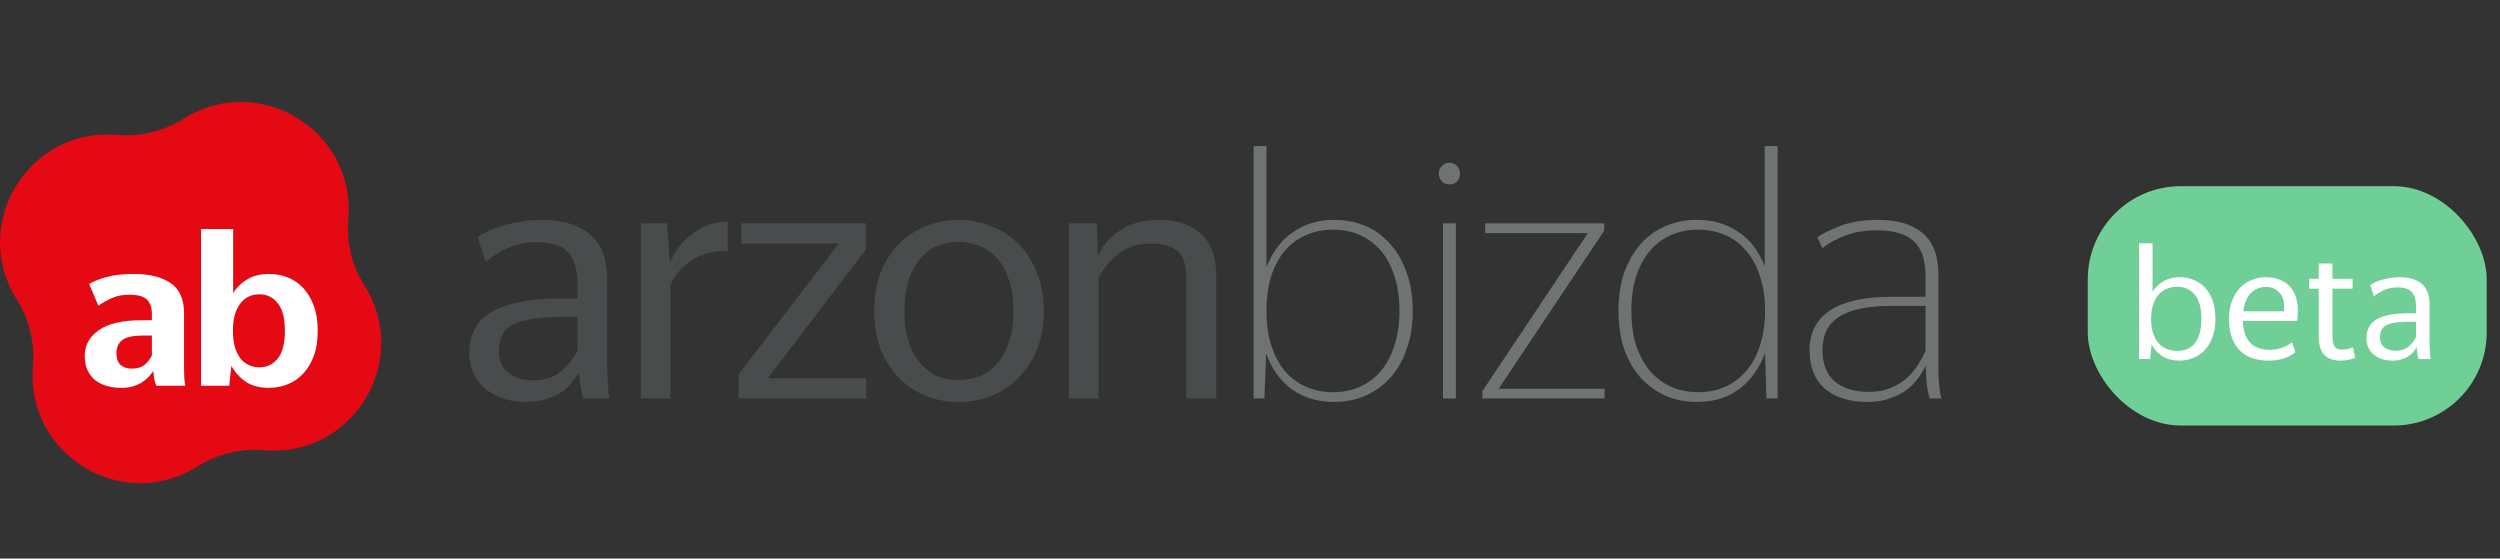 <svg width="188" height="42" viewBox="0 0 188 42" fill="none" xmlns="http://www.w3.org/2000/svg">
<rect x="0" y="0" width="188" height="42" fill="#333333" stroke="none"/>
<path d="M40.004 28.603C40.929 28.603 41.662 28.376 42.203 27.922C42.761 27.451 43.171 26.919 43.433 26.325V23.838H42.281C40.589 23.838 39.367 24.022 38.617 24.388C37.883 24.737 37.517 25.418 37.517 26.43C37.517 27.145 37.761 27.686 38.25 28.053C38.756 28.419 39.341 28.603 40.004 28.603ZM43.852 29.964C43.782 29.72 43.721 29.432 43.669 29.1C43.616 28.768 43.573 28.411 43.538 28.027C43.381 28.289 43.189 28.55 42.962 28.812C42.752 29.074 42.491 29.309 42.177 29.519C41.862 29.728 41.487 29.894 41.051 30.016C40.615 30.156 40.109 30.226 39.533 30.226C38.957 30.226 38.416 30.147 37.91 29.99C37.404 29.833 36.95 29.597 36.548 29.283C36.165 28.969 35.859 28.585 35.632 28.131C35.405 27.678 35.292 27.154 35.292 26.561C35.292 25.13 35.859 24.091 36.993 23.446C38.145 22.783 39.838 22.451 42.072 22.451H43.433V21.378C43.433 20.313 43.206 19.519 42.752 18.996C42.299 18.472 41.496 18.21 40.344 18.21C39.559 18.21 38.843 18.359 38.198 18.655C37.569 18.935 37.011 19.275 36.522 19.676L35.92 17.844C36.13 17.687 36.4 17.53 36.732 17.373C37.063 17.216 37.438 17.076 37.857 16.954C38.276 16.832 38.721 16.736 39.192 16.666C39.664 16.579 40.144 16.535 40.632 16.535C42.29 16.535 43.538 16.902 44.375 17.634C45.231 18.35 45.658 19.493 45.658 21.064V27.844C45.658 28.14 45.676 28.515 45.711 28.969C45.745 29.405 45.789 29.737 45.841 29.964H43.852Z" fill="#494C4C"/>
<path d="M54.714 18.891C54.26 18.856 53.815 18.891 53.379 18.996C52.943 19.1 52.533 19.266 52.149 19.493C51.782 19.72 51.442 19.999 51.128 20.331C50.831 20.662 50.596 21.029 50.421 21.43V29.964H48.196V16.797H50.159L50.369 19.65H50.421C50.596 19.266 50.814 18.9 51.075 18.551C51.355 18.184 51.669 17.87 52.018 17.608C52.384 17.329 52.786 17.102 53.222 16.928C53.676 16.753 54.173 16.666 54.714 16.666V18.891Z" fill="#494C4C"/>
<path d="M55.538 29.964V28.158L63.077 18.315H55.747V16.797H65.119V18.76L57.737 28.446H65.145V29.964H55.538Z" fill="#494C4C"/>
<path d="M72.077 30.226C71.222 30.226 70.41 30.077 69.642 29.781C68.874 29.467 68.203 29.021 67.627 28.446C67.051 27.852 66.588 27.137 66.239 26.299C65.908 25.444 65.742 24.467 65.742 23.367C65.742 22.268 65.908 21.299 66.239 20.462C66.588 19.607 67.051 18.891 67.627 18.315C68.203 17.739 68.874 17.303 69.642 17.006C70.41 16.692 71.222 16.535 72.077 16.535C72.932 16.535 73.743 16.692 74.511 17.006C75.296 17.303 75.977 17.739 76.553 18.315C77.146 18.891 77.618 19.607 77.967 20.462C78.316 21.299 78.49 22.268 78.49 23.367C78.49 24.467 78.316 25.444 77.967 26.299C77.618 27.137 77.146 27.852 76.553 28.446C75.977 29.021 75.296 29.467 74.511 29.781C73.743 30.077 72.932 30.226 72.077 30.226ZM72.077 28.576C72.6 28.576 73.106 28.489 73.595 28.315C74.101 28.123 74.546 27.817 74.93 27.399C75.314 26.98 75.619 26.439 75.846 25.776C76.091 25.112 76.213 24.31 76.213 23.367C76.213 22.425 76.091 21.631 75.846 20.985C75.619 20.322 75.314 19.781 74.93 19.362C74.546 18.943 74.101 18.647 73.595 18.472C73.106 18.28 72.6 18.184 72.077 18.184C71.553 18.184 71.047 18.28 70.558 18.472C70.087 18.647 69.66 18.943 69.276 19.362C68.892 19.781 68.586 20.322 68.36 20.985C68.133 21.631 68.019 22.425 68.019 23.367C68.019 24.31 68.133 25.112 68.36 25.776C68.586 26.439 68.892 26.98 69.276 27.399C69.66 27.817 70.087 28.123 70.558 28.315C71.047 28.489 71.553 28.576 72.077 28.576Z" fill="#494C4C"/>
<path d="M86.614 18.315C85.602 18.315 84.781 18.559 84.153 19.048C83.525 19.537 83.01 20.148 82.609 20.881V29.964H80.384V16.797H82.478L82.556 19.153H82.609C82.958 18.402 83.516 17.783 84.284 17.294C85.052 16.788 86.02 16.535 87.19 16.535C88.499 16.535 89.537 16.884 90.305 17.582C91.073 18.263 91.457 19.31 91.457 20.723V29.964H89.205V20.828C89.205 19.886 88.978 19.231 88.525 18.865C88.071 18.498 87.434 18.315 86.614 18.315Z" fill="#494C4C"/>
<path d="M100.319 30.226C99.098 30.226 98.042 29.912 97.152 29.283C96.279 28.638 95.634 27.739 95.215 26.587L95.084 29.964H94.272V10.986H95.241V20.095C95.677 18.961 96.332 18.088 97.204 17.477C98.077 16.849 99.124 16.535 100.345 16.535C101.166 16.535 101.934 16.683 102.649 16.98C103.365 17.277 103.984 17.722 104.508 18.315C105.049 18.891 105.467 19.607 105.764 20.462C106.078 21.299 106.235 22.268 106.235 23.367C106.235 24.467 106.078 25.444 105.764 26.299C105.467 27.154 105.049 27.87 104.508 28.446C103.984 29.021 103.356 29.467 102.623 29.781C101.907 30.077 101.14 30.226 100.319 30.226ZM100.241 29.493C100.956 29.493 101.619 29.362 102.23 29.1C102.841 28.838 103.365 28.454 103.801 27.948C104.255 27.425 104.604 26.779 104.848 26.011C105.11 25.243 105.241 24.362 105.241 23.367C105.241 22.373 105.11 21.491 104.848 20.723C104.604 19.956 104.255 19.319 103.801 18.812C103.365 18.306 102.841 17.922 102.23 17.661C101.619 17.399 100.956 17.268 100.241 17.268C99.525 17.268 98.862 17.399 98.251 17.661C97.641 17.922 97.108 18.306 96.654 18.812C96.218 19.319 95.869 19.956 95.608 20.723C95.363 21.491 95.241 22.373 95.241 23.367C95.241 24.362 95.363 25.243 95.608 26.011C95.869 26.779 96.218 27.425 96.654 27.948C97.108 28.454 97.641 28.838 98.251 29.1C98.862 29.362 99.525 29.493 100.241 29.493Z" fill="#707373"/>
<path d="M109.01 13.865C108.765 13.865 108.565 13.787 108.408 13.629C108.268 13.455 108.198 13.263 108.198 13.053C108.198 12.844 108.268 12.661 108.408 12.504C108.565 12.329 108.765 12.242 109.01 12.242C109.254 12.242 109.446 12.329 109.586 12.504C109.725 12.661 109.795 12.844 109.795 13.053C109.795 13.263 109.725 13.455 109.586 13.629C109.446 13.787 109.254 13.865 109.01 13.865ZM109.481 16.797V29.964H108.512V16.797H109.481Z" fill="#707373"/>
<path d="M111.475 29.964V29.414L119.407 17.53H111.684V16.797H120.637V17.347L112.705 29.231H120.663V29.964H111.475Z" fill="#707373"/>
<path d="M127.706 29.493C128.421 29.493 129.084 29.362 129.695 29.1C130.323 28.821 130.856 28.428 131.292 27.922C131.746 27.399 132.095 26.762 132.339 26.011C132.601 25.243 132.732 24.362 132.732 23.367C132.732 22.373 132.601 21.5 132.339 20.75C132.095 19.982 131.746 19.345 131.292 18.839C130.856 18.315 130.323 17.922 129.695 17.661C129.084 17.399 128.421 17.268 127.706 17.268C126.99 17.268 126.318 17.399 125.69 17.661C125.079 17.922 124.547 18.315 124.093 18.839C123.657 19.345 123.308 19.982 123.046 20.75C122.802 21.5 122.68 22.373 122.68 23.367C122.68 24.362 122.802 25.243 123.046 26.011C123.308 26.762 123.657 27.399 124.093 27.922C124.547 28.428 125.079 28.821 125.69 29.1C126.318 29.362 126.99 29.493 127.706 29.493ZM132.732 26.535C132.313 27.686 131.667 28.594 130.795 29.257C129.922 29.903 128.857 30.226 127.601 30.226C126.781 30.226 126.013 30.077 125.297 29.781C124.582 29.467 123.954 29.021 123.413 28.446C122.889 27.87 122.47 27.154 122.156 26.299C121.859 25.444 121.711 24.467 121.711 23.367C121.711 22.268 121.859 21.299 122.156 20.462C122.47 19.607 122.889 18.891 123.413 18.315C123.954 17.722 124.582 17.277 125.297 16.98C126.013 16.683 126.781 16.535 127.601 16.535C128.823 16.535 129.87 16.84 130.742 17.451C131.632 18.045 132.287 18.909 132.705 20.043V10.986H133.674V29.964H132.836L132.732 26.535Z" fill="#707373"/>
<path d="M140.555 29.467C141.201 29.467 141.759 29.362 142.23 29.152C142.719 28.943 143.129 28.681 143.461 28.367C143.792 28.053 144.063 27.721 144.272 27.372C144.499 27.006 144.674 26.674 144.796 26.378V23.001H142.283C140.485 23.001 139.159 23.271 138.304 23.812C137.466 24.353 137.047 25.191 137.047 26.325C137.047 27.337 137.344 28.114 137.937 28.655C138.548 29.196 139.421 29.467 140.555 29.467ZM145.11 29.964C145.023 29.685 144.953 29.344 144.901 28.943C144.848 28.542 144.822 28.062 144.822 27.503C144.665 27.817 144.464 28.14 144.22 28.472C143.993 28.786 143.705 29.074 143.356 29.336C143.007 29.597 142.588 29.807 142.1 29.964C141.628 30.138 141.07 30.226 140.424 30.226C139.08 30.226 138.016 29.894 137.231 29.231C136.463 28.55 136.079 27.59 136.079 26.352C136.079 25.025 136.594 24.022 137.623 23.341C138.67 22.66 140.197 22.32 142.204 22.32H144.796V20.723C144.796 19.537 144.499 18.673 143.906 18.132C143.312 17.591 142.396 17.32 141.157 17.32C140.232 17.32 139.438 17.451 138.775 17.713C138.112 17.957 137.536 18.271 137.047 18.655L136.655 17.844C137.056 17.565 137.641 17.277 138.409 16.98C139.194 16.683 140.136 16.535 141.236 16.535C142.684 16.535 143.801 16.867 144.586 17.53C145.372 18.193 145.764 19.223 145.764 20.619V27.477C145.764 27.966 145.782 28.437 145.817 28.891C145.852 29.327 145.913 29.685 146 29.964H145.11Z" fill="#707373"/>
<path d="M13.806 8.928C19.464 5.364 26.759 9.805 26.191 16.468C26.041 18.224 26.468 19.98 27.407 21.471C30.971 27.129 26.53 34.424 19.867 33.856C18.111 33.706 16.355 34.133 14.864 35.072C9.206 38.636 1.911 34.195 2.479 27.532C2.629 25.776 2.202 24.02 1.263 22.529C-2.301 16.871 2.14 9.576 8.803 10.144C10.559 10.294 12.315 9.867 13.806 8.928Z" fill="#E50914"/>
<path d="M9.915 27.721C10.312 27.721 10.627 27.629 10.858 27.445C11.101 27.25 11.289 27.011 11.421 26.73V25.234H10.759C10.008 25.234 9.484 25.348 9.186 25.576C8.899 25.803 8.756 26.134 8.756 26.567C8.756 26.957 8.86 27.25 9.07 27.445C9.28 27.629 9.561 27.721 9.915 27.721ZM11.753 29.005C11.697 28.864 11.648 28.702 11.604 28.517C11.571 28.322 11.543 28.116 11.521 27.9C11.421 28.052 11.3 28.203 11.157 28.355C11.013 28.507 10.848 28.642 10.66 28.761C10.472 28.88 10.251 28.978 9.997 29.054C9.744 29.13 9.457 29.168 9.136 29.168C8.739 29.168 8.369 29.119 8.027 29.021C7.685 28.924 7.392 28.777 7.149 28.582C6.907 28.377 6.713 28.122 6.57 27.819C6.437 27.515 6.371 27.163 6.371 26.762C6.371 25.96 6.724 25.316 7.431 24.828C8.137 24.33 9.23 24.08 10.71 24.08H11.421V23.625C11.421 23.138 11.3 22.775 11.057 22.536C10.814 22.287 10.362 22.163 9.699 22.163C9.214 22.163 8.794 22.244 8.441 22.406C8.088 22.558 7.74 22.753 7.398 22.991L6.702 21.35C7.056 21.144 7.497 20.971 8.027 20.83C8.568 20.678 9.241 20.602 10.047 20.602C11.261 20.602 12.194 20.835 12.846 21.301C13.508 21.756 13.839 22.504 13.839 23.544V27.689C13.839 27.873 13.845 28.106 13.856 28.387C13.878 28.658 13.905 28.864 13.938 29.005H11.753Z" fill="white"/>
<path d="M20.199 29.168C19.526 29.168 18.957 29.016 18.494 28.712C18.041 28.409 17.677 28.008 17.401 27.51L17.235 29.005H15.116V17.222H17.533V22.032C17.82 21.588 18.184 21.241 18.626 20.992C19.068 20.732 19.603 20.602 20.232 20.602C20.729 20.602 21.198 20.689 21.64 20.862C22.081 21.036 22.468 21.301 22.799 21.659C23.13 22.005 23.395 22.45 23.594 22.991C23.792 23.522 23.892 24.151 23.892 24.877C23.892 25.603 23.792 26.237 23.594 26.778C23.395 27.309 23.125 27.753 22.782 28.111C22.451 28.469 22.059 28.734 21.607 28.907C21.165 29.081 20.696 29.168 20.199 29.168ZM19.504 27.623C20.067 27.623 20.525 27.407 20.878 26.973C21.242 26.529 21.424 25.83 21.424 24.877C21.424 23.923 21.242 23.23 20.878 22.796C20.525 22.352 20.067 22.13 19.504 22.13C19.228 22.13 18.968 22.184 18.725 22.293C18.483 22.401 18.273 22.569 18.096 22.796C17.919 23.013 17.776 23.295 17.666 23.642C17.566 23.988 17.517 24.4 17.517 24.877C17.517 25.354 17.566 25.765 17.666 26.112C17.776 26.459 17.919 26.746 18.096 26.973C18.273 27.19 18.483 27.353 18.725 27.461C18.968 27.569 19.228 27.623 19.504 27.623Z" fill="white"/>
<rect x="157" y="14" width="30" height="18" rx="7" fill="#6FCF97"/>
<path d="M163.888 27.12C163.408 27.12 162.992 27.016 162.64 26.808C162.288 26.592 162.008 26.292 161.8 25.908L161.692 27H160.852V18.3H161.872V21.936C162.08 21.6 162.356 21.336 162.7 21.144C163.044 20.944 163.456 20.844 163.936 20.844C164.288 20.844 164.624 20.908 164.944 21.036C165.264 21.164 165.548 21.356 165.796 21.612C166.044 21.868 166.24 22.196 166.384 22.596C166.528 22.988 166.6 23.448 166.6 23.976C166.6 24.504 166.524 24.968 166.372 25.368C166.228 25.76 166.028 26.088 165.772 26.352C165.524 26.608 165.236 26.8 164.908 26.928C164.588 27.056 164.248 27.12 163.888 27.12ZM163.732 26.388C163.996 26.388 164.24 26.344 164.464 26.256C164.688 26.16 164.88 26.016 165.04 25.824C165.2 25.624 165.324 25.372 165.412 25.068C165.5 24.764 165.544 24.4 165.544 23.976C165.544 23.144 165.376 22.536 165.04 22.152C164.704 21.76 164.268 21.564 163.732 21.564C163.468 21.564 163.216 21.612 162.976 21.708C162.736 21.796 162.524 21.94 162.34 22.14C162.164 22.332 162.024 22.58 161.92 22.884C161.816 23.188 161.764 23.552 161.764 23.976C161.764 24.408 161.816 24.776 161.92 25.08C162.024 25.384 162.164 25.632 162.34 25.824C162.524 26.016 162.736 26.16 162.976 26.256C163.216 26.344 163.468 26.388 163.732 26.388ZM170.389 21.576C169.957 21.576 169.585 21.728 169.273 22.032C168.969 22.336 168.777 22.796 168.697 23.412H171.757C171.805 22.788 171.697 22.328 171.433 22.032C171.177 21.728 170.829 21.576 170.389 21.576ZM172.609 26.484C172.393 26.668 172.113 26.82 171.769 26.94C171.425 27.06 171.033 27.12 170.593 27.12C169.633 27.12 168.897 26.848 168.385 26.304C167.873 25.752 167.617 24.976 167.617 23.976C167.617 23.488 167.689 23.052 167.833 22.668C167.977 22.276 168.173 21.944 168.421 21.672C168.677 21.4 168.973 21.196 169.309 21.06C169.653 20.916 170.021 20.844 170.413 20.844C170.821 20.844 171.185 20.916 171.505 21.06C171.833 21.196 172.101 21.404 172.309 21.684C172.525 21.956 172.669 22.3 172.741 22.716C172.821 23.124 172.821 23.596 172.741 24.132H168.661C168.709 25.58 169.385 26.304 170.689 26.304C171.033 26.304 171.341 26.252 171.613 26.148C171.885 26.044 172.137 25.912 172.369 25.752L172.609 26.484ZM177.117 26.892C176.989 26.956 176.833 27.008 176.649 27.048C176.465 27.096 176.261 27.12 176.037 27.12C175.469 27.12 175.049 26.972 174.777 26.676C174.505 26.372 174.369 25.932 174.369 25.356V21.708H173.649V20.964H174.369V19.812H175.401V20.964H176.913V21.708H175.401V25.308C175.401 25.636 175.453 25.884 175.557 26.052C175.661 26.212 175.853 26.292 176.133 26.292C176.269 26.292 176.409 26.276 176.553 26.244C176.697 26.212 176.825 26.168 176.937 26.112L177.117 26.892ZM180.113 26.376C180.537 26.376 180.873 26.272 181.121 26.064C181.377 25.848 181.565 25.604 181.685 25.332V24.192H181.157C180.381 24.192 179.821 24.276 179.477 24.444C179.141 24.604 178.973 24.916 178.973 25.38C178.973 25.708 179.085 25.956 179.309 26.124C179.541 26.292 179.809 26.376 180.113 26.376ZM181.877 27C181.845 26.888 181.817 26.756 181.793 26.604C181.769 26.452 181.749 26.288 181.733 26.112C181.661 26.232 181.573 26.352 181.469 26.472C181.373 26.592 181.253 26.7 181.109 26.796C180.965 26.892 180.793 26.968 180.593 27.024C180.393 27.088 180.161 27.12 179.897 27.12C179.633 27.12 179.385 27.084 179.153 27.012C178.921 26.94 178.713 26.832 178.529 26.688C178.353 26.544 178.213 26.368 178.109 26.16C178.005 25.952 177.953 25.712 177.953 25.44C177.953 24.784 178.213 24.308 178.733 24.012C179.261 23.708 180.037 23.556 181.061 23.556H181.685V23.064C181.685 22.576 181.581 22.212 181.373 21.972C181.165 21.732 180.797 21.612 180.269 21.612C179.909 21.612 179.581 21.68 179.285 21.816C178.997 21.944 178.741 22.1 178.517 22.284L178.241 21.444C178.337 21.372 178.461 21.3 178.613 21.228C178.765 21.156 178.937 21.092 179.129 21.036C179.321 20.98 179.525 20.936 179.741 20.904C179.957 20.864 180.177 20.844 180.401 20.844C181.161 20.844 181.733 21.012 182.117 21.348C182.509 21.676 182.705 22.2 182.705 22.92V26.028C182.705 26.164 182.713 26.336 182.729 26.544C182.745 26.744 182.765 26.896 182.789 27H181.877Z" fill="white"/>
</svg>
